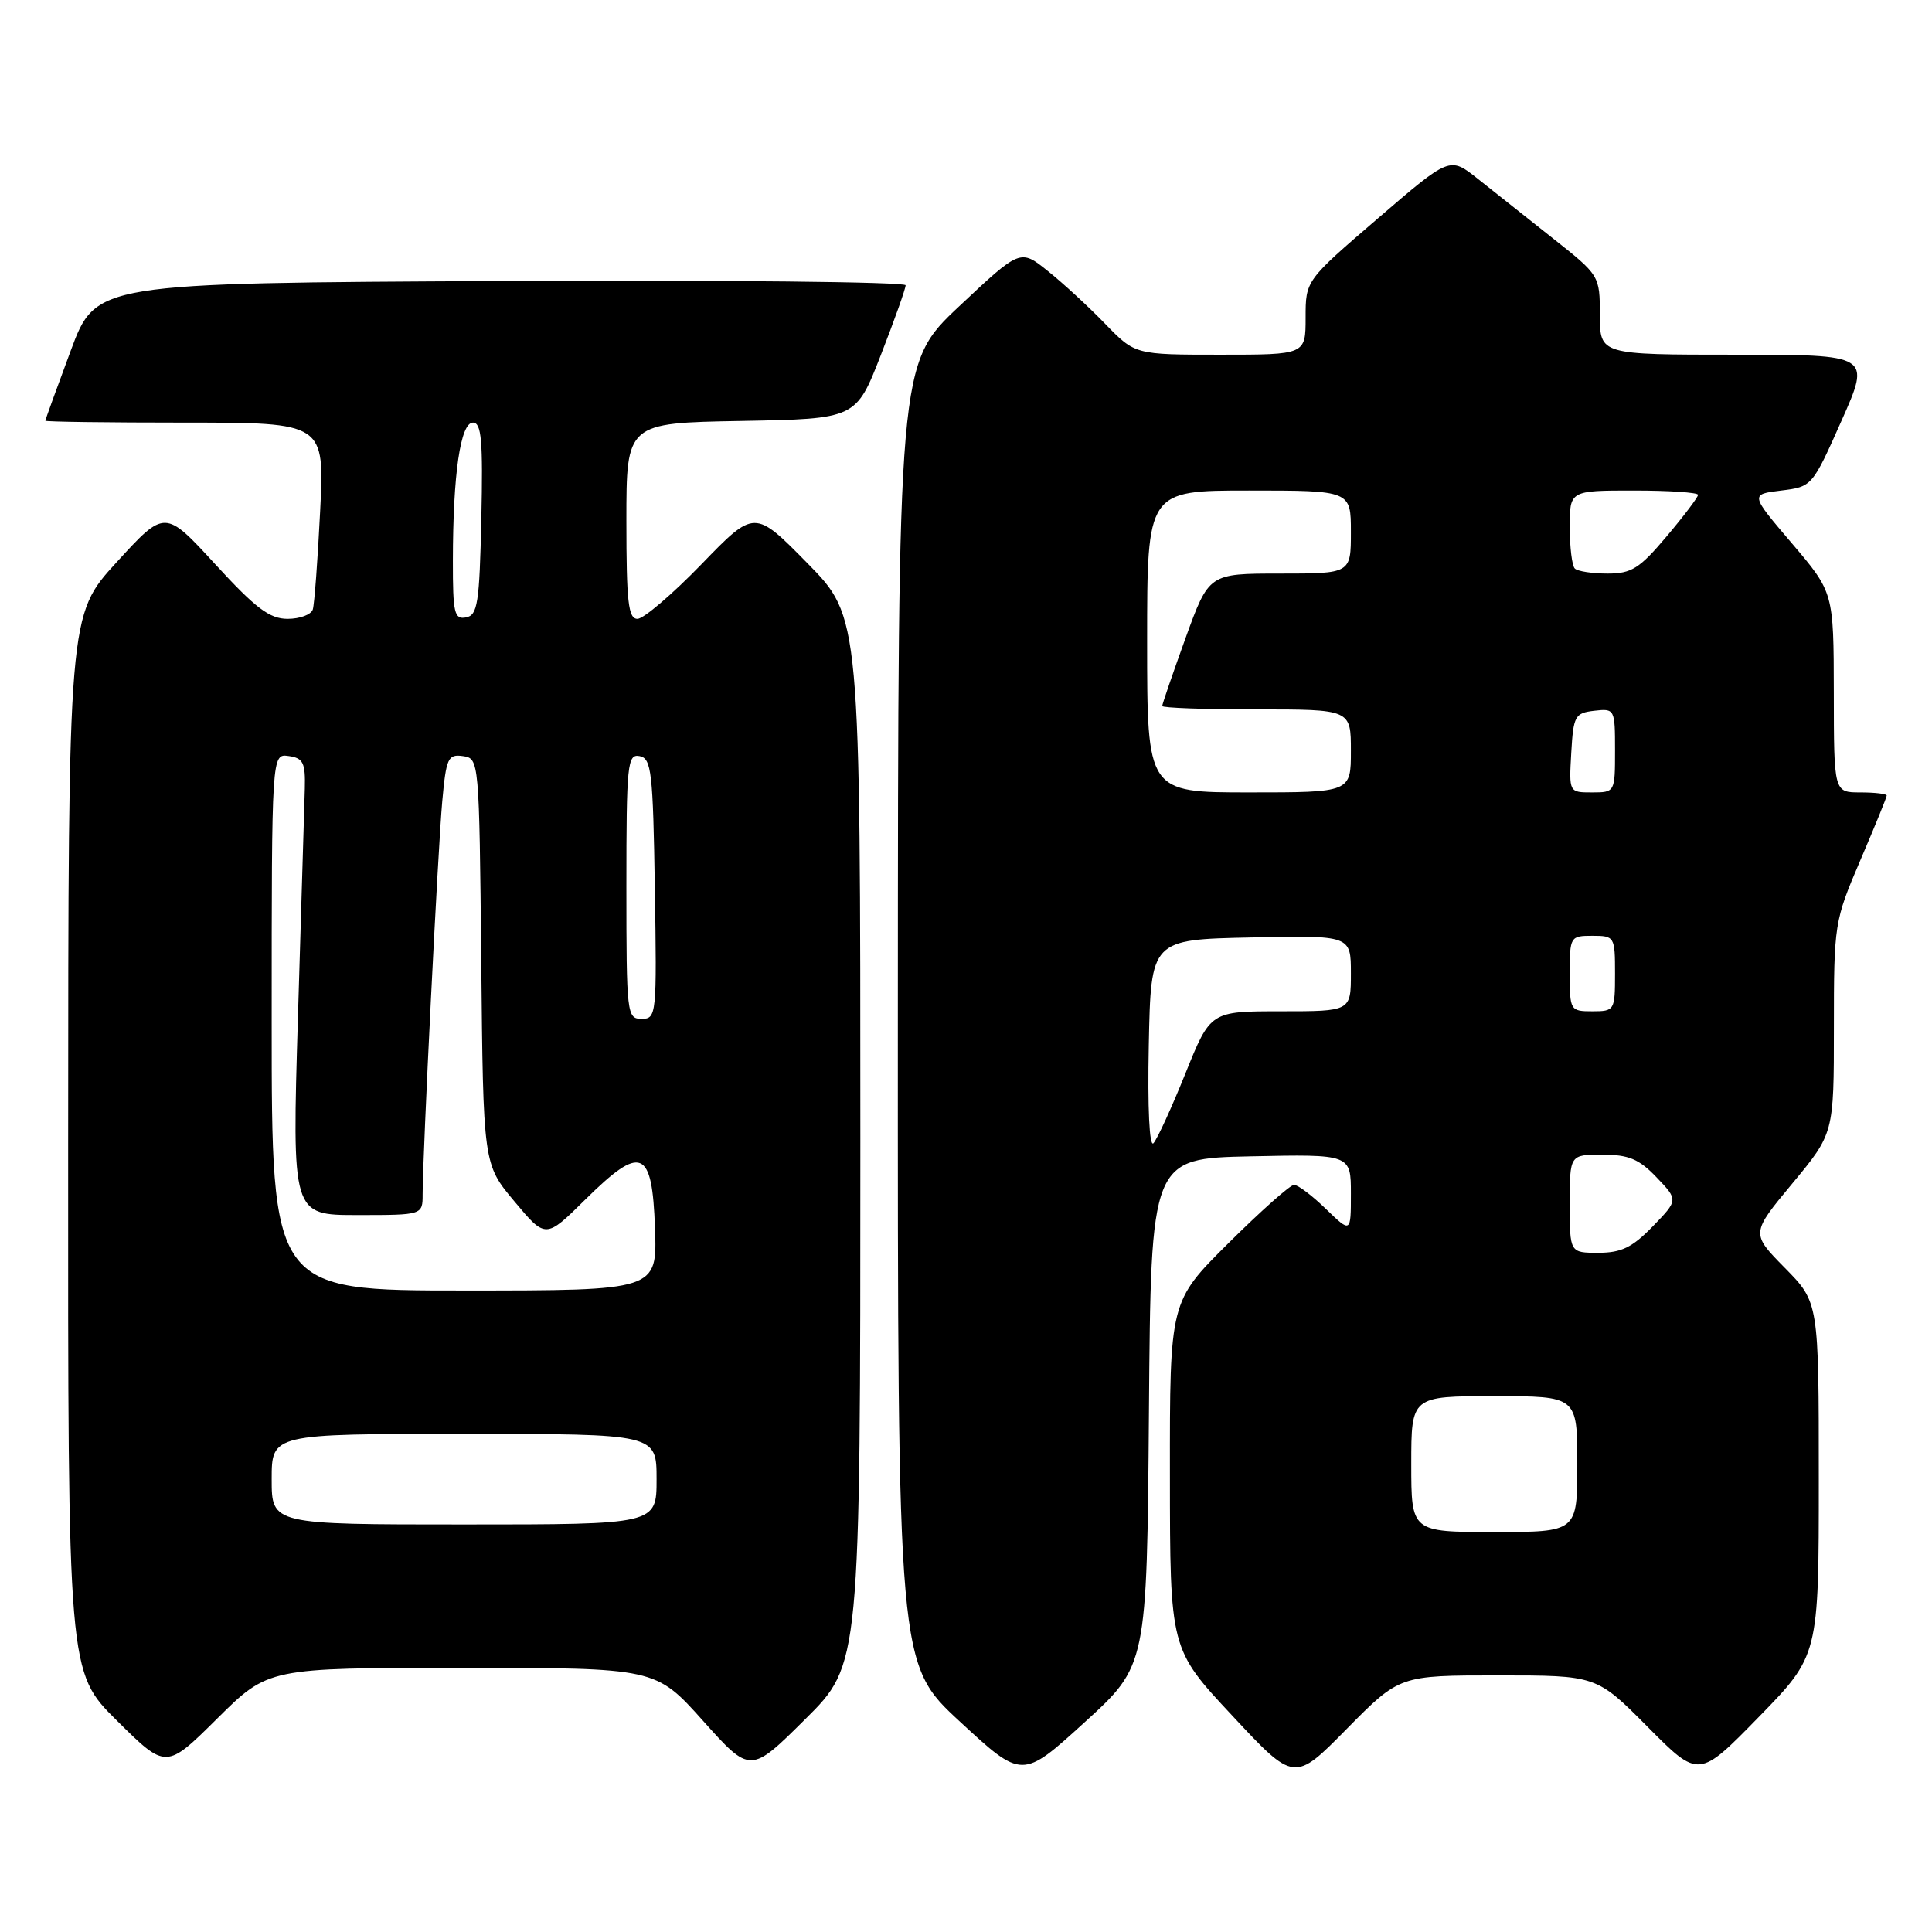 <?xml version="1.0" encoding="UTF-8" standalone="no"?>
<!DOCTYPE svg PUBLIC "-//W3C//DTD SVG 1.1//EN" "http://www.w3.org/Graphics/SVG/1.1/DTD/svg11.dtd" >
<svg xmlns="http://www.w3.org/2000/svg" xmlns:xlink="http://www.w3.org/1999/xlink" version="1.1" viewBox="0 0 256 256">
 <g >
 <path fill="currentColor"
d=" M 152.24 187.10 C 152.50 153.50 152.50 153.50 165.75 153.22 C 179.00 152.94 179.00 152.94 179.00 158.17 C 179.00 163.39 179.00 163.39 175.70 160.20 C 173.89 158.44 171.99 157.00 171.47 157.00 C 170.96 157.00 167.05 160.48 162.77 164.73 C 155.00 172.45 155.00 172.45 155.02 195.48 C 155.03 218.50 155.03 218.50 163.27 227.32 C 171.50 236.15 171.50 236.15 178.47 229.07 C 185.45 222.00 185.45 222.00 198.50 222.00 C 211.55 222.00 211.55 222.00 218.33 228.83 C 225.10 235.65 225.10 235.65 233.05 227.51 C 241.00 219.36 241.00 219.36 241.00 195.97 C 241.00 172.57 241.00 172.57 236.50 168.00 C 232.00 163.43 232.00 163.43 237.50 156.81 C 243.00 150.18 243.00 150.18 243.00 136.18 C 243.00 122.40 243.06 122.05 246.50 114.00 C 248.43 109.50 250.00 105.64 250.00 105.41 C 250.00 105.19 248.43 105.00 246.50 105.00 C 243.00 105.00 243.00 105.00 242.99 91.75 C 242.97 78.50 242.97 78.50 237.44 72.00 C 231.90 65.50 231.90 65.50 236.01 65.00 C 240.10 64.50 240.14 64.46 244.01 55.75 C 247.90 47.00 247.90 47.00 229.95 47.00 C 212.00 47.00 212.00 47.00 211.99 41.75 C 211.98 36.51 211.97 36.49 205.74 31.56 C 202.31 28.84 197.83 25.30 195.80 23.68 C 192.10 20.74 192.10 20.74 182.55 28.96 C 173.00 37.17 173.00 37.17 173.00 42.09 C 173.00 47.00 173.00 47.00 161.70 47.00 C 150.41 47.00 150.41 47.00 146.45 42.92 C 144.28 40.67 140.85 37.51 138.84 35.91 C 135.19 32.98 135.19 32.98 127.09 40.59 C 119.00 48.21 119.00 48.21 118.97 134.35 C 118.95 220.50 118.95 220.50 127.19 228.12 C 135.44 235.75 135.44 235.75 143.71 228.22 C 151.97 220.70 151.97 220.70 152.24 187.10 Z  M 114.00 151.16 C 114.00 81.76 114.00 81.76 106.99 74.63 C 99.98 67.50 99.98 67.50 92.96 74.75 C 89.10 78.74 85.27 82.00 84.47 82.00 C 83.25 82.00 83.00 79.76 83.00 69.03 C 83.00 56.05 83.00 56.05 98.21 55.78 C 113.42 55.50 113.42 55.50 116.71 47.06 C 118.52 42.41 120.00 38.25 120.00 37.80 C 120.00 37.35 95.86 37.10 66.35 37.24 C 12.70 37.50 12.70 37.50 9.36 46.50 C 7.52 51.45 6.01 55.61 6.01 55.75 C 6.00 55.89 14.33 56.00 24.50 56.00 C 43.01 56.00 43.01 56.00 42.42 67.75 C 42.10 74.21 41.66 80.06 41.45 80.75 C 41.24 81.44 39.74 82.00 38.11 82.00 C 35.73 82.00 33.88 80.61 28.51 74.75 C 21.85 67.50 21.85 67.50 15.45 74.50 C 9.05 81.50 9.05 81.50 9.03 151.53 C 9.00 221.56 9.00 221.56 15.50 228.00 C 22.00 234.44 22.00 234.44 28.78 227.72 C 35.55 221.00 35.55 221.00 61.21 221.00 C 86.87 221.00 86.87 221.00 93.15 228.01 C 99.43 235.02 99.43 235.02 106.71 227.79 C 114.00 220.55 114.00 220.55 114.00 151.16 Z  M 187.00 194.00 C 187.00 185.00 187.00 185.00 198.00 185.00 C 209.00 185.00 209.00 185.00 209.00 194.00 C 209.00 203.00 209.00 203.00 198.00 203.00 C 187.00 203.00 187.00 203.00 187.00 194.00 Z  M 208.00 159.50 C 208.00 153.00 208.00 153.00 212.31 153.00 C 215.80 153.00 217.18 153.57 219.50 156.00 C 222.38 159.01 222.38 159.01 219.00 162.50 C 216.29 165.29 214.84 166.00 211.80 166.00 C 208.00 166.00 208.00 166.00 208.00 159.50 Z  M 152.22 138.48 C 152.50 124.50 152.50 124.50 165.75 124.22 C 179.00 123.94 179.00 123.94 179.00 128.97 C 179.00 134.00 179.00 134.00 169.70 134.00 C 160.39 134.00 160.39 134.00 157.07 142.25 C 155.24 146.79 153.34 150.94 152.84 151.48 C 152.30 152.06 152.05 146.80 152.22 138.48 Z  M 208.00 129.00 C 208.00 124.11 208.07 124.00 211.00 124.00 C 213.93 124.00 214.00 124.11 214.00 129.00 C 214.00 133.89 213.93 134.00 211.00 134.00 C 208.07 134.00 208.00 133.89 208.00 129.00 Z  M 152.00 85.00 C 152.00 65.00 152.00 65.00 165.50 65.00 C 179.00 65.00 179.00 65.00 179.00 70.50 C 179.00 76.00 179.00 76.00 169.59 76.00 C 160.19 76.00 160.19 76.00 157.09 84.55 C 155.39 89.26 154.00 93.31 154.00 93.55 C 154.00 93.80 159.62 94.00 166.50 94.00 C 179.00 94.00 179.00 94.00 179.00 99.50 C 179.00 105.00 179.00 105.00 165.50 105.00 C 152.00 105.00 152.00 105.00 152.00 85.00 Z  M 208.20 99.75 C 208.48 94.85 208.69 94.48 211.25 94.18 C 213.96 93.87 214.00 93.95 214.00 99.43 C 214.00 104.97 213.99 105.00 210.95 105.00 C 207.90 105.00 207.90 105.00 208.20 99.75 Z  M 208.67 75.33 C 208.30 74.97 208.00 72.49 208.00 69.83 C 208.00 65.00 208.00 65.00 216.50 65.00 C 221.18 65.00 225.00 65.26 225.00 65.57 C 225.00 65.88 223.13 68.36 220.84 71.07 C 217.25 75.33 216.19 76.00 213.01 76.00 C 210.99 76.00 209.03 75.70 208.67 75.33 Z  M 36.00 196.00 C 36.00 190.00 36.00 190.00 61.50 190.00 C 87.00 190.00 87.00 190.00 87.00 196.00 C 87.00 202.00 87.00 202.00 61.50 202.00 C 36.00 202.00 36.00 202.00 36.00 196.00 Z  M 36.00 135.43 C 36.00 99.86 36.00 99.86 38.25 100.18 C 40.18 100.45 40.48 101.07 40.39 104.50 C 40.33 106.70 39.92 120.31 39.48 134.75 C 38.69 161.00 38.69 161.00 47.34 161.00 C 56.00 161.00 56.00 161.00 56.00 158.25 C 56.00 153.10 58.03 112.52 58.60 106.19 C 59.12 100.44 59.36 99.91 61.34 100.19 C 63.49 100.50 63.50 100.68 63.77 127.38 C 64.03 154.26 64.03 154.26 68.17 159.20 C 72.30 164.14 72.30 164.14 77.53 158.97 C 84.99 151.60 86.42 152.18 86.79 162.76 C 87.08 171.00 87.08 171.00 61.54 171.00 C 36.00 171.00 36.00 171.00 36.00 135.43 Z  M 83.00 117.43 C 83.00 101.23 83.14 99.88 84.75 100.19 C 86.32 100.49 86.53 102.27 86.77 117.76 C 87.04 134.49 86.99 135.00 85.02 135.00 C 83.07 135.00 83.00 134.40 83.00 117.43 Z  M 60.01 74.32 C 60.02 62.82 61.01 56.00 62.67 56.00 C 63.80 56.00 64.01 58.39 63.78 68.74 C 63.53 79.94 63.29 81.52 61.75 81.81 C 60.20 82.11 60.00 81.24 60.01 74.32 Z "/>
</g>
</svg>